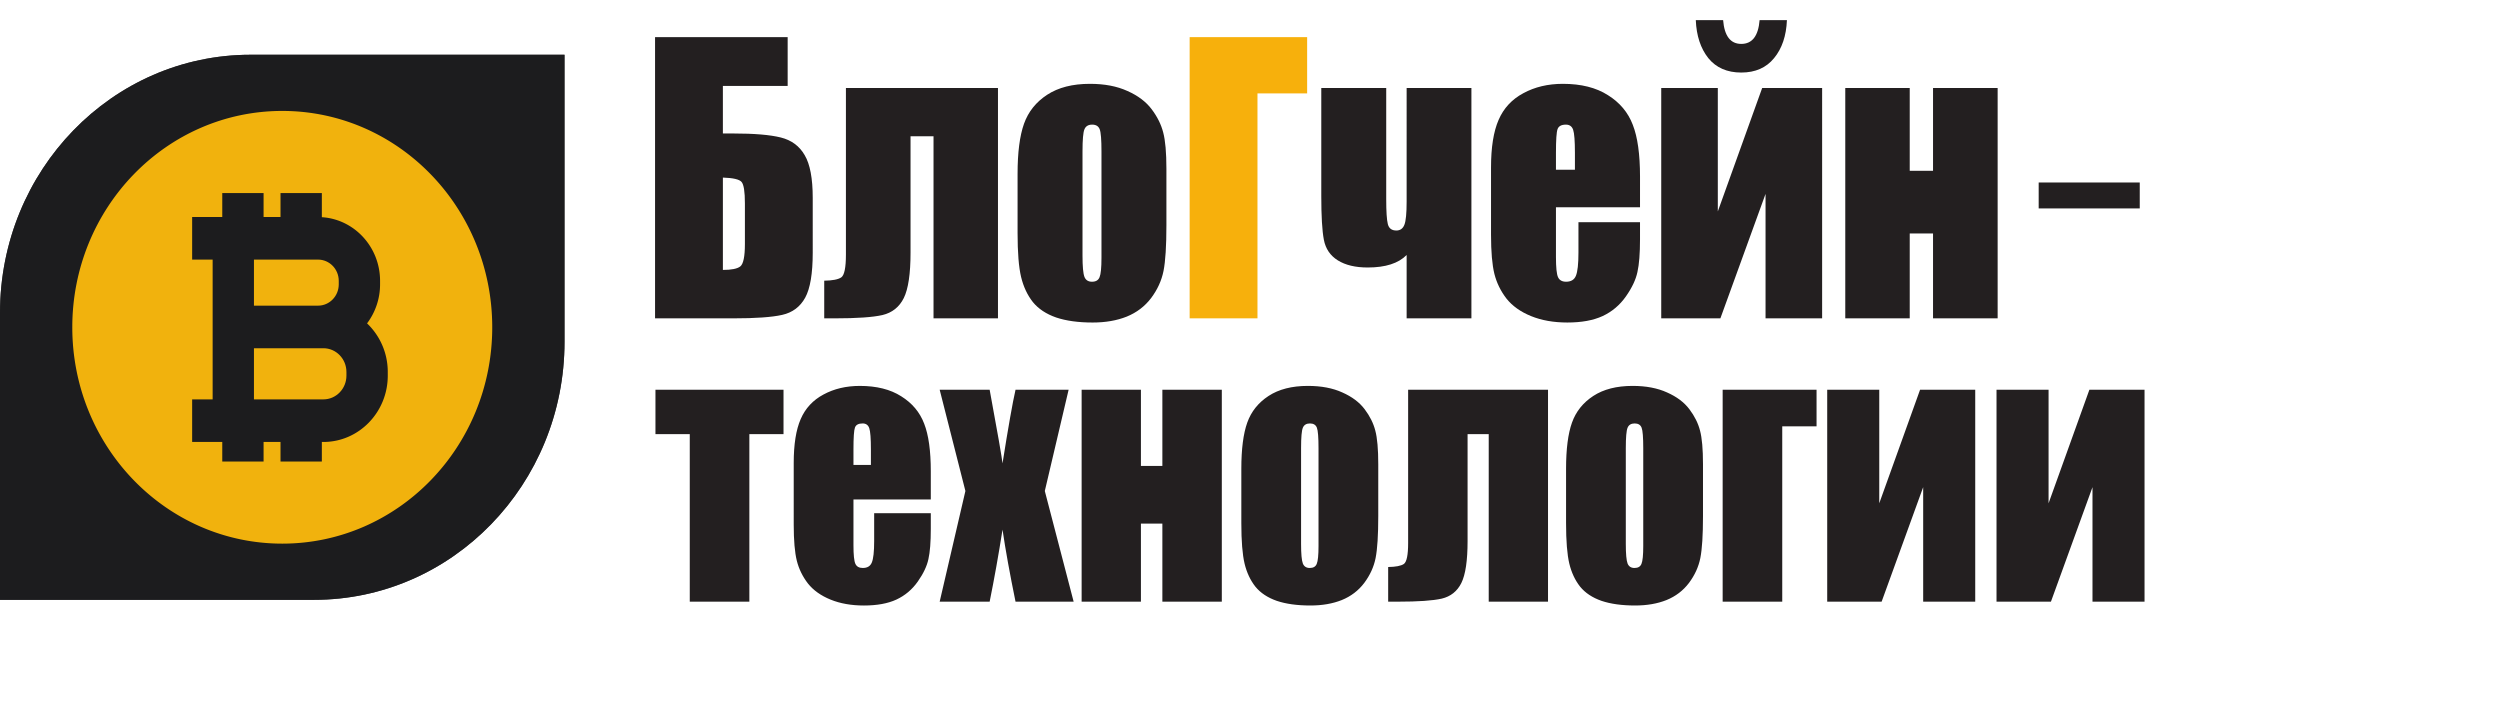 <svg xmlns="http://www.w3.org/2000/svg" height="718.747" width="2531.56"><g style="-inkscape-font-specification:Impact" aria-label="Бло" font-weight="400" font-size="270" font-family="Impact" fill="#231f20"><path d="M822.993 255.75q0 31.817-7.65 45.704t-23.274 17.402q-15.463 3.516-49.48 3.516h-79.264V37.606h134.278v49.395H732.01v48.164h10.58q31.738 0 48.014 4.043 16.276 4.043 24.251 17.93 8.138 13.71 8.138 43.242zm-68.685-8.612v-41.133q0-17.93-3.418-21.797-3.255-3.867-18.88-4.395v93.516q13.02 0 17.578-3.516 4.72-3.691 4.72-22.675zM945.307 322.372V137.977h-23.275v117.774q0 32.168-6.836 46.055-6.836 13.71-21.647 17.226-14.648 3.34-48.177 3.34H834.63v-38.145q12.532-.175 17.252-3.34 4.72-3.34 4.72-23.027V89.11h153.972v233.262zM1181.135 171.024v57.13q0 31.464-2.93 46.23-2.93 14.59-12.532 27.422-9.603 12.656-24.74 18.808-14.974 5.977-34.505 5.977-21.81 0-36.947-5.098-15.136-5.273-23.6-15.644-8.3-10.547-11.881-25.313-3.581-14.941-3.581-44.648v-59.766q0-32.52 6.51-50.8 6.51-18.282 23.438-29.356 16.927-11.074 43.294-11.074 22.136 0 37.923 7.207 15.95 7.03 24.577 18.457 8.626 11.425 11.719 23.554 3.255 12.13 3.255 36.914zm-65.755-17.578q0-17.93-1.79-22.5-1.79-4.746-7.65-4.746t-7.813 4.746q-1.953 4.57-1.953 22.5V258.74q0 16.524 1.953 21.621 1.953 4.922 7.65 4.922 5.86 0 7.65-4.57 1.953-4.57 1.953-19.688z"/></g><g style="-inkscape-font-specification:Impact"><path d="M1323.644 94.56h-50.293v227.812h-68.684V37.606h118.977z" aria-label="Г" font-weight="400" font-size="270" font-family="Impact" fill="#f7b00c"/></g><g font-weight="400" font-family="Impact" fill="#231f20"><g style="-inkscape-font-specification:Impact" aria-label="чейн" font-size="270"><path d="M1489.985 322.372h-65.592v-64.16q-12.37 12.656-39.388 12.656-18.718 0-30.274-7.207-11.556-7.207-14.16-20.918-2.604-13.71-2.604-44.297V89.11h65.755v112.676q0 18.633 1.628 25.137 1.627 6.504 8.626 6.504 5.86 0 8.138-5.801 2.279-5.8 2.279-23.379V89.11h65.592zM1660.72 209.872h-85.123v50.45q0 15.82 2.116 20.39t8.138 4.57q7.487 0 9.928-5.976 2.604-6.153 2.604-23.555v-30.762h62.337v17.227q0 21.62-2.604 33.222-2.441 11.602-11.718 24.786-9.278 13.183-23.6 19.863-14.16 6.504-35.645 6.504-20.834 0-36.784-6.504t-24.902-17.754q-8.79-11.426-12.207-24.961-3.418-13.71-3.418-39.727v-68.027q0-30.586 7.65-48.164 7.65-17.754 25.064-27.07 17.416-9.492 40.04-9.492 27.669 0 45.572 11.425 18.067 11.25 25.228 30.059 7.324 18.633 7.324 52.559zm-65.917-37.969v-17.05q0-18.106-1.79-23.38-1.791-5.273-7.325-5.273-6.836 0-8.464 4.57-1.627 4.395-1.627 24.082v17.051zM1845.129 322.372h-57.292V196.337L1742.1 322.372h-59.896V89.11h57.292v124.98l44.922-124.98h60.71zM1781.815 20.38h27.669q-.977 23.906-13.02 38.496-11.882 14.59-33.204 14.59-21.484 0-33.366-14.59-11.719-14.766-12.695-38.496h27.67q1.952 24.082 18.391 24.082 16.602 0 18.555-24.082zM2022.864 322.372h-65.43v-85.957h-23.6v85.957h-65.267V89.11h65.267v83.848h23.6V89.11h65.43z"/></g><g style="-inkscape-font-specification:Impact" aria-label="технологии" font-size="248.4"><path d="M793.408 394.663v44.958h-34.59v169.643h-60.344V439.621h-34.74v-44.958zM942.549 505.764h-78.314v46.413q0 14.555 1.947 18.76 1.946 4.204 7.487 4.204 6.888 0 9.134-5.498 2.396-5.66 2.396-21.67v-28.301h57.35v15.848q0 19.892-2.396 30.565-2.246 10.674-10.781 22.802-8.535 12.13-21.712 18.275-13.028 5.983-32.793 5.983-19.167 0-33.841-5.983-14.675-5.984-22.91-16.334-8.087-10.512-11.231-22.964-3.145-12.614-3.145-36.548V468.73q0-28.139 7.038-44.31 7.038-16.334 23.06-24.905 16.022-8.733 36.836-8.733 25.456 0 41.927 10.512 16.621 10.35 23.21 27.654 6.738 17.142 6.738 48.354zm-60.645-34.931v-15.687q0-16.657-1.647-21.509-1.647-4.851-6.738-4.851-6.289 0-7.786 4.205-1.498 4.043-1.498 22.155v15.687zM1082.106 394.663l-24.108 102.53 29.2 112.071h-58.848q-8.685-42.37-13.177-72.935-5.99 38.165-13.028 72.935h-50.612l26.055-112.071-26.055-102.53h50.612q12.13 65.658 13.028 74.553 8.685-54.823 13.177-74.553zM1237.237 609.264h-60.196v-79.08h-21.712v79.08h-60.045v-214.6h60.045v77.14h21.712v-77.14h60.196zM1395.662 470.024v52.559q0 28.947-2.696 42.532-2.695 13.422-11.53 25.228-8.834 11.644-22.76 17.304-13.776 5.498-31.745 5.498-20.065 0-33.99-4.69-13.927-4.851-21.713-14.393-7.637-9.703-10.931-23.287-3.294-13.746-3.294-41.077v-54.984q0-29.918 5.99-46.737 5.989-16.818 21.562-27.007 15.573-10.188 39.83-10.188 20.365 0 34.89 6.63 14.674 6.47 22.61 16.98 7.937 10.513 10.782 21.671 2.995 11.159 2.995 33.961zm-60.495-16.172q0-16.495-1.647-20.7-1.647-4.366-7.038-4.366-5.39 0-7.188 4.366-1.796 4.205-1.796 20.7v96.87q0 15.201 1.796 19.891 1.797 4.528 7.038 4.528 5.39 0 7.038-4.204 1.797-4.205 1.797-18.113zM1507.517 609.264V439.621h-21.413v108.352q0 29.594-6.289 42.37-6.289 12.614-19.915 15.848-13.477 3.073-44.323 3.073h-9.883v-35.093q11.53-.162 15.873-3.073 4.342-3.072 4.342-21.185v-155.25h141.654v214.601zM1724.49 470.024v52.559q0 28.947-2.696 42.532-2.695 13.422-11.53 25.228-8.834 11.644-22.76 17.304-13.776 5.498-31.745 5.498-20.065 0-33.99-4.69-13.926-4.851-21.713-14.393-7.637-9.703-10.93-23.287-3.295-13.746-3.295-41.077v-54.984q0-29.918 5.99-46.737 5.989-16.818 21.562-27.007 15.573-10.188 39.83-10.188 20.365 0 34.89 6.63 14.674 6.47 22.61 16.98 7.937 10.513 10.782 21.671 2.995 11.159 2.995 33.961zm-60.495-16.172q0-16.495-1.647-20.7-1.647-4.366-7.038-4.366-5.39 0-7.187 4.366-1.797 4.205-1.797 20.7v96.87q0 15.201 1.797 19.891 1.796 4.528 7.037 4.528 5.39 0 7.038-4.204 1.797-4.205 1.797-18.113zM1744.405 609.264v-214.6h95.085v37.033h-34.74v177.567zM2000.16 609.264h-52.708V493.312l-42.077 115.952h-55.104v-214.6h52.708v114.981l41.328-114.982h55.853zM2171.612 609.264h-52.708V493.312l-42.077 115.952h-55.104v-214.6h52.708v114.981l41.328-114.982h55.853z"/></g><g style="-inkscape-font-specification:Impact"><path d="M2064.415 184.796h102.343v26.262h-102.343z" aria-label="–" font-size="162"/></g></g><path d="M317.939 607.41H0V316.853C0 172.472 113.588 55.437 253.72 55.437h317.937v290.56c0 144.364-113.588 261.414-253.718 261.414" fill="#595857"/><path d="M571.657 345.997c0 144.364-113.588 261.414-253.718 261.414H0V316.852C0 172.471 113.588 55.437 253.72 55.437h317.937v290.56" fill="#1c1c1e"/><path d="M322.097 309.512c11.543 0 20.934-9.676 20.934-21.552v-3.545c0-11.876-9.391-21.536-20.934-21.536H257.16v46.633h64.938" fill="#f1b20d"/><path d="M392.659 380.4c0 37.007-29.231 67.143-65.166 67.143h-1.581v19.805h-41.853v-19.805h-17.151v19.805h-41.836v-19.805h-30.503V404.42h20.755V262.88h-20.755V219.74h30.503v-24.256h41.836v24.256h17.15v-24.256h41.854v24.459c32.836 2.05 58.953 30.135 58.953 64.47v3.546a65.586 65.586 0 0 1-13.172 39.492c12.863 12.279 20.966 29.748 20.966 49.201zM285.837 112.333c-117.436 0-212.633 98.102-212.633 219.083 0 120.997 95.197 219.084 212.633 219.084 117.419 0 212.616-98.087 212.616-219.084 0-120.981-95.197-219.083-212.616-219.083" fill="#f1b20d"/><path d="M350.808 376.653c0-13.253-10.468-24.021-23.315-24.021H257.16v51.79H327.494c12.846 0 23.314-10.769 23.314-24.022v-3.747" fill="#f1b20d"/></svg>